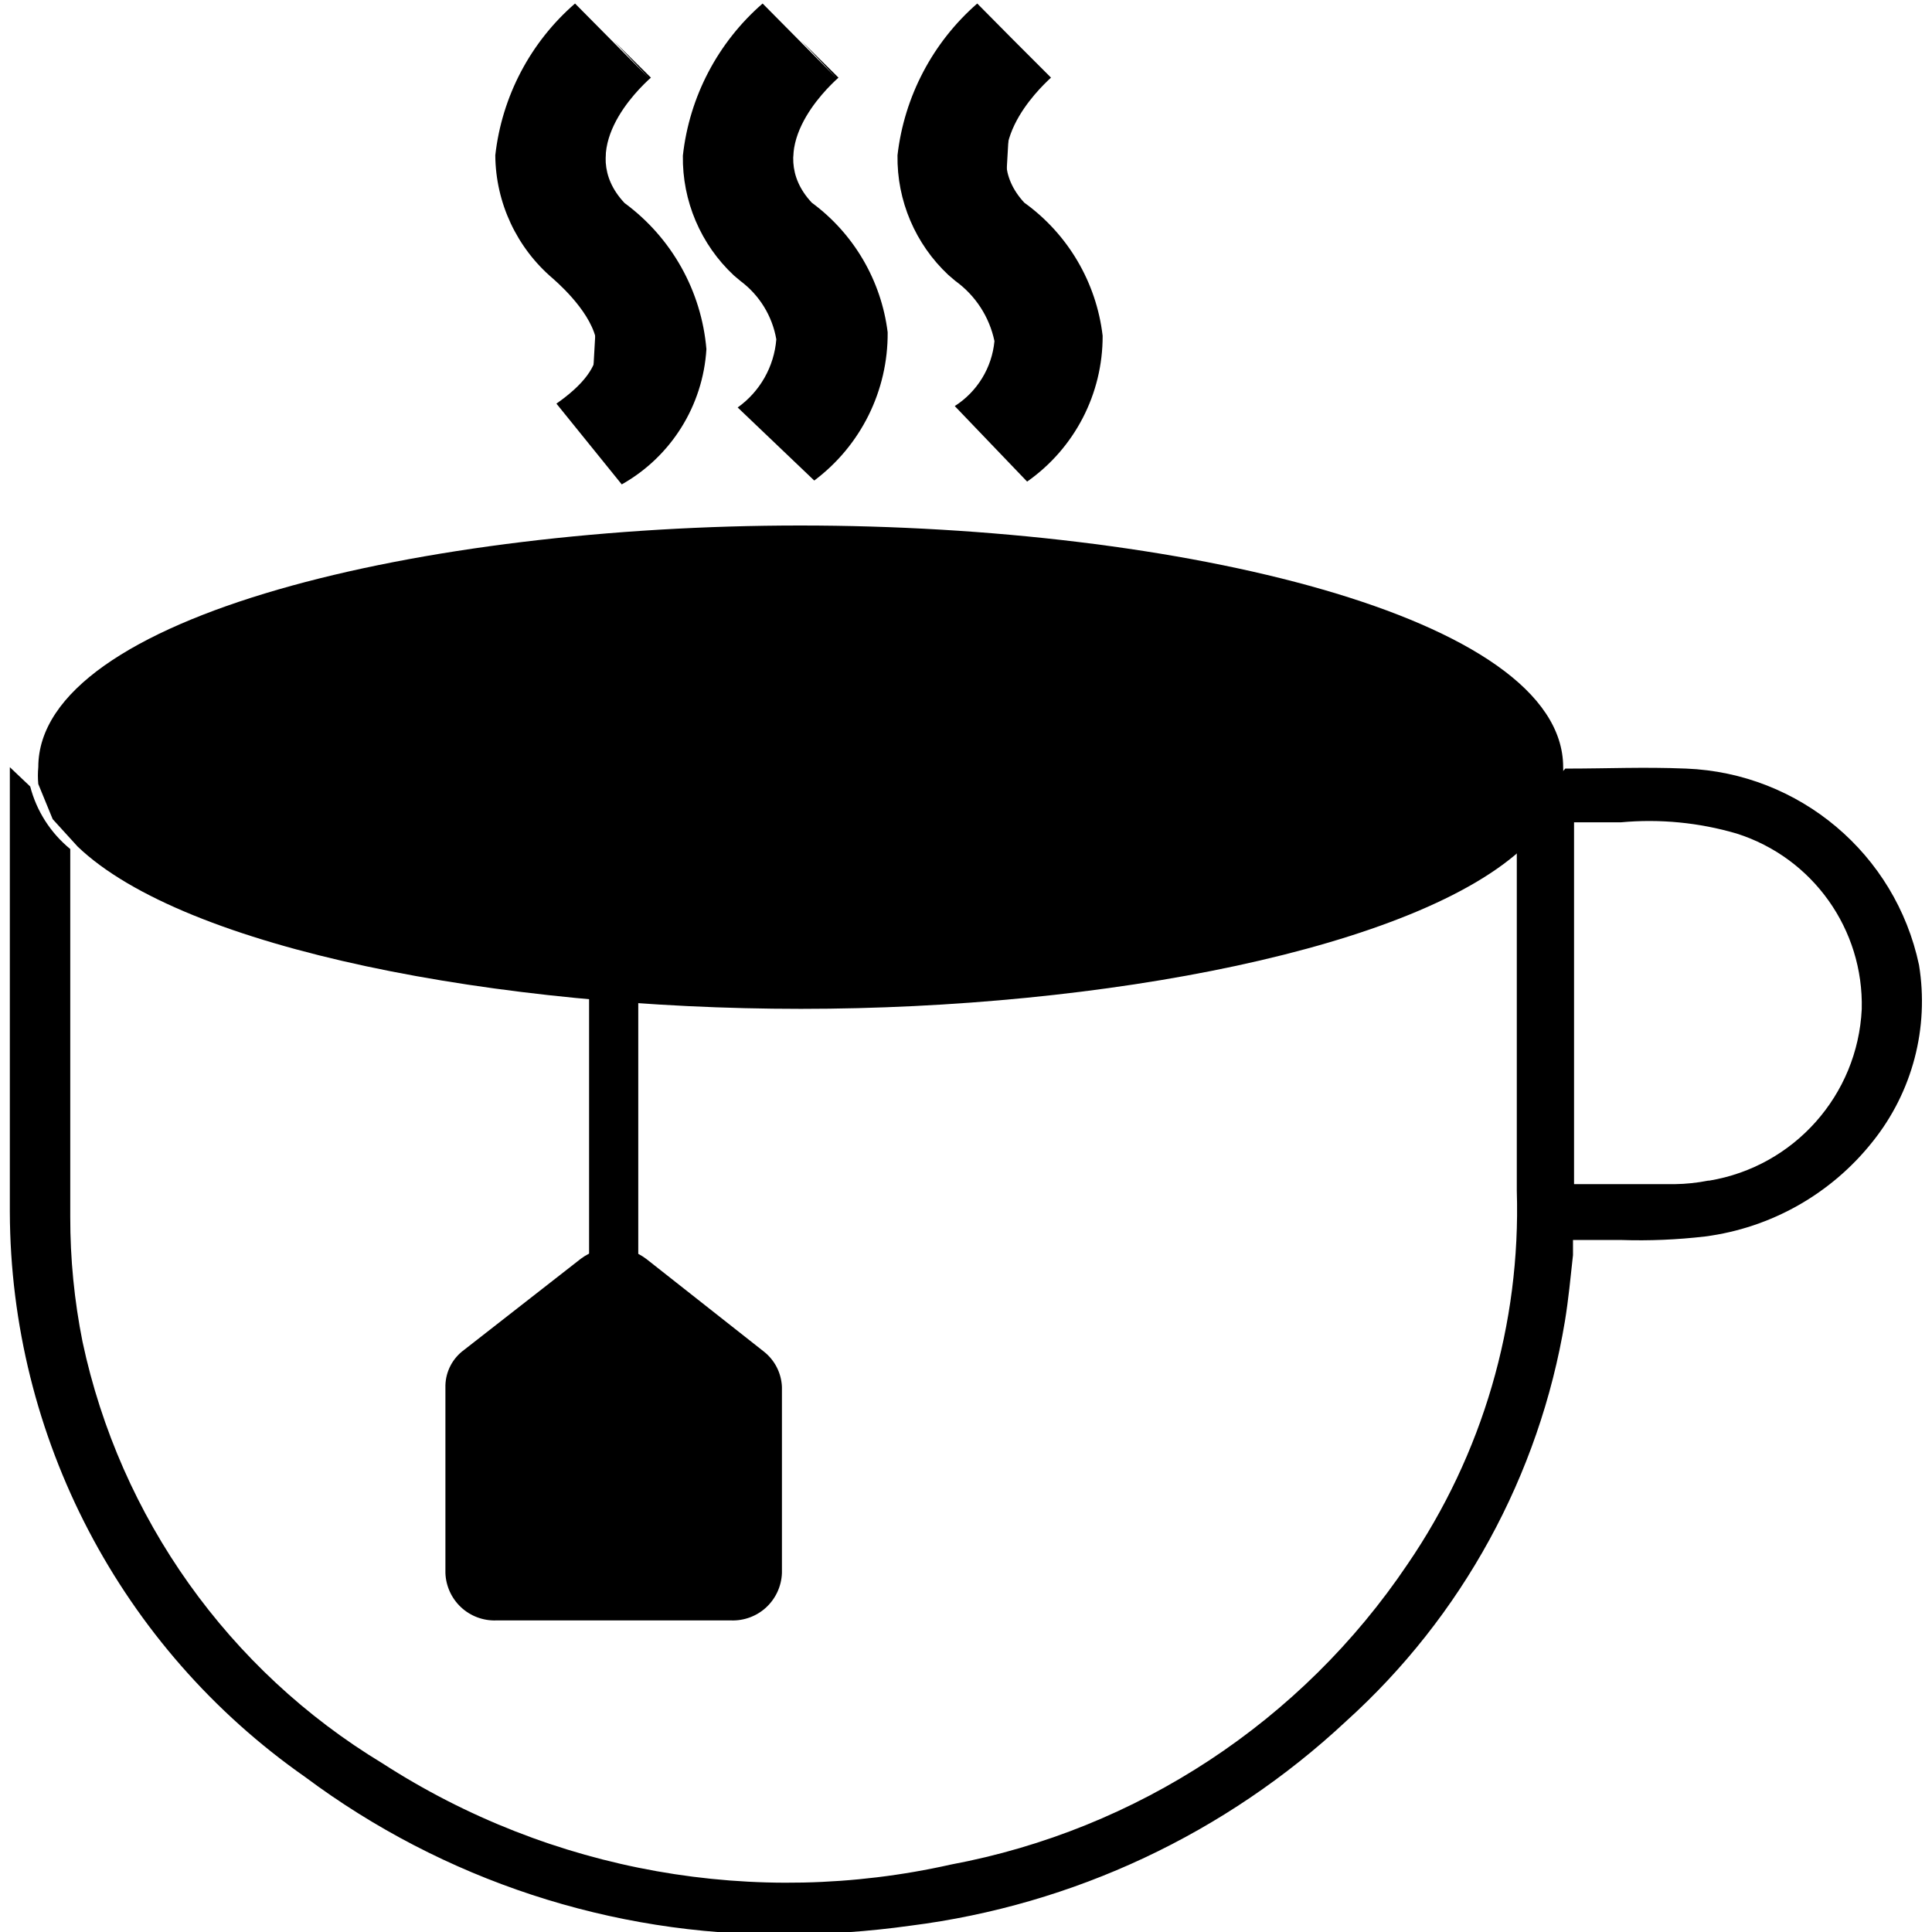 <?xml version="1.0" encoding="UTF-8"?>
<svg width="55px" height="55px" viewBox="0 0 55 55" version="1.1" xmlns="http://www.w3.org/2000/svg" xmlns:xlink="http://www.w3.org/1999/xlink">
    <!-- Generator: Sketch 50.2 (55047) - http://www.bohemiancoding.com/sketch -->
    <title>Icons/ILI/listing-categories/food-drink</title>
    <desc>Created with Sketch.</desc>
    <defs></defs>
    <g id="Icons/ILI/listing-categories/food-drink" stroke="none" stroke-width="1" fill="none" fill-rule="evenodd">
        <g id="NTT_Icons-listing-categories_Food-drink">
            <path d="M49.75,23.66 C48.676,23.347 47.554,23.235 46.44,23.33 C46.01,23.33 45.57,23.33 45.12,23.33 L45.12,33.65 L48,33.65 C48.336,33.648 48.671,33.615 49,33.55 C51.411,33.16 53.228,31.148 53.37,28.71 C53.436,26.404 51.955,24.338 49.75,23.66 Z" id="Shape"></path>
            <path d="M54.63,27.47 C53.96,24.309 51.229,22.007 48,21.88 C46.76,21.83 45.82,21.88 44.56,21.88 L44.25,22.24 C44.134,22.996 43.755,23.686 43.18,24.19 L43.18,26.73 C43.18,29.12 43.18,31.51 43.18,33.9 C43.296,37.683 42.207,41.406 40.07,44.53 C37.057,49.006 32.374,52.087 27.07,53.08 C21.509,54.33 15.678,53.292 10.89,50.2 C6.508,47.551 3.418,43.208 2.35,38.2 C2.115,37.028 1.998,35.835 2,34.64 C2,31.92 2,29.19 2,26.47 L2,24.17 C1.441,23.713 1.041,23.089 0.86,22.39 L0.28,21.84 L0.28,25.92 C0.28,28.78 0.28,31.64 0.28,34.5 C0.298,40.912 3.435,46.915 8.69,50.59 C12.626,53.525 17.411,55.097 22.32,55.07 C23.524,55.07 24.727,54.987 25.92,54.82 C30.562,54.232 34.901,52.195 38.32,49 C41.625,46.017 43.821,42.002 44.55,37.61 C44.65,37 44.71,36.37 44.78,35.73 L44.78,35.3 L46.16,35.3 C46.955,35.326 47.75,35.292 48.54,35.2 C50.421,34.955 52.132,33.986 53.31,32.5 C54.443,31.086 54.923,29.258 54.63,27.47 Z M48.63,33.61 C48.317,33.672 47.999,33.706 47.68,33.71 C46.88,33.71 46.09,33.71 45.28,33.71 L44.81,33.71 L44.81,23.41 C45.26,23.41 45.7,23.41 46.14,23.41 C47.25,23.307 48.37,23.416 49.44,23.73 C51.607,24.419 53.058,26.457 53,28.73 C52.883,31.176 51.075,33.208 48.66,33.61 L48.63,33.61 Z" id="Shape" fill="#000000" fill-rule="nonzero"></path>
            <path d="M2.21,24.1 C5.27,27.03 14.21,28.72 22.8,28.72 C31.39,28.72 40.38,27 43.42,24.08 L44.05,23.32 L44.5,22.12 C44.505,22.027 44.505,21.933 44.5,21.84 C44.5,17.53 33.5,14.96 22.78,14.96 C12.06,14.96 1.09,17.53 1.09,21.84 C1.075,22 1.075,22.16 1.09,22.32 L1.5,23.32 L2.21,24.1 Z" id="Shape" fill="#000000" fill-rule="nonzero"></path>
            <path d="M17.42,1.16 C17.42,1.16 13.98,4.16 16.67,6.83 C16.67,6.83 20.77,9.83 16.77,12.64" id="Shape" fill="#000000" fill-rule="nonzero"></path>
            <path d="M17.7,13.79 L15.84,11.49 C16.613,10.95 17,10.43 17,9.93 C17,9.1 16.07,8.22 15.74,7.93 C14.709,7.054 14.11,5.773 14.1,4.42 C14.288,2.746 15.098,1.204 16.37,0.1 L18.47,2.22 L17.47,1.16 L18.53,2.21 C18.15,2.55 16.36,4.27 17.78,5.78 C19.12,6.766 19.969,8.282 20.11,9.94 C20.012,11.549 19.105,12.999 17.7,13.79 Z" id="Shape" fill="#000000" fill-rule="nonzero"></path>
            <path d="M22.76,1.16 C22.76,1.16 19.32,4.16 22.01,6.83 C22.01,6.83 25.71,9.4 22.11,12.64" id="Shape" fill="#000000" fill-rule="nonzero"></path>
            <path d="M23.18,13.68 L21,11.6 C21.635,11.148 22.038,10.437 22.1,9.66 C21.985,8.996 21.62,8.402 21.08,8 L20.89,7.84 C19.947,6.959 19.42,5.72 19.44,4.43 C19.625,2.753 20.436,1.207 21.71,0.1 L23.81,2.22 L22.81,1.16 L23.87,2.21 C23.49,2.55 21.71,4.27 23.11,5.77 C24.306,6.651 25.087,7.986 25.27,9.46 C25.283,11.119 24.508,12.685 23.18,13.68 Z" id="Shape" fill="#000000" fill-rule="nonzero"></path>
            <path d="M28.87,1.16 C28.87,1.16 25.42,4.16 28.11,6.83 C28.11,6.83 31.96,9.48 28.21,12.64" id="Shape" fill="#000000" fill-rule="nonzero"></path>
            <path d="M29.24,13.71 L27.18,11.56 C27.822,11.15 28.239,10.468 28.31,9.71 C28.166,9.022 27.77,8.412 27.2,8 L27,7.83 C26.057,6.949 25.53,5.71 25.55,4.42 C25.742,2.748 26.552,1.207 27.82,0.1 L29.92,2.22 L28.87,1.16 L29.92,2.21 C29.55,2.55 27.77,4.27 29.16,5.77 C30.403,6.664 31.212,8.04 31.39,9.56 C31.395,11.212 30.592,12.762 29.24,13.71 Z" id="Shape" fill="#000000" fill-rule="nonzero"></path>
            <path d="M16.54,35.83 L13.21,38.43 C12.889,38.664 12.693,39.033 12.68,39.43 L12.68,44.78 C12.693,45.151 12.853,45.502 13.125,45.756 C13.397,46.009 13.759,46.144 14.13,46.13 L20.81,46.13 C21.181,46.144 21.543,46.009 21.815,45.756 C22.087,45.502 22.247,45.151 22.26,44.78 L22.26,39.48 C22.243,39.088 22.057,38.724 21.75,38.48 L18.4,35.84 C17.851,35.424 17.093,35.42 16.54,35.83 Z" id="Shape" fill="#000000" fill-rule="nonzero"></path>
            <path d="M17.47,37.34 C17.29,37.345 17.115,37.279 16.983,37.155 C16.852,37.031 16.775,36.86 16.77,36.68 L16.77,27.62 C16.77,27.233 17.083,26.92 17.47,26.92 C17.857,26.92 18.17,27.233 18.17,27.62 L18.17,36.68 C18.165,36.86 18.088,37.031 17.957,37.155 C17.825,37.279 17.65,37.345 17.47,37.34 Z" id="Shape" fill="#000000" fill-rule="nonzero"></path>
        </g>
    </g>
</svg>